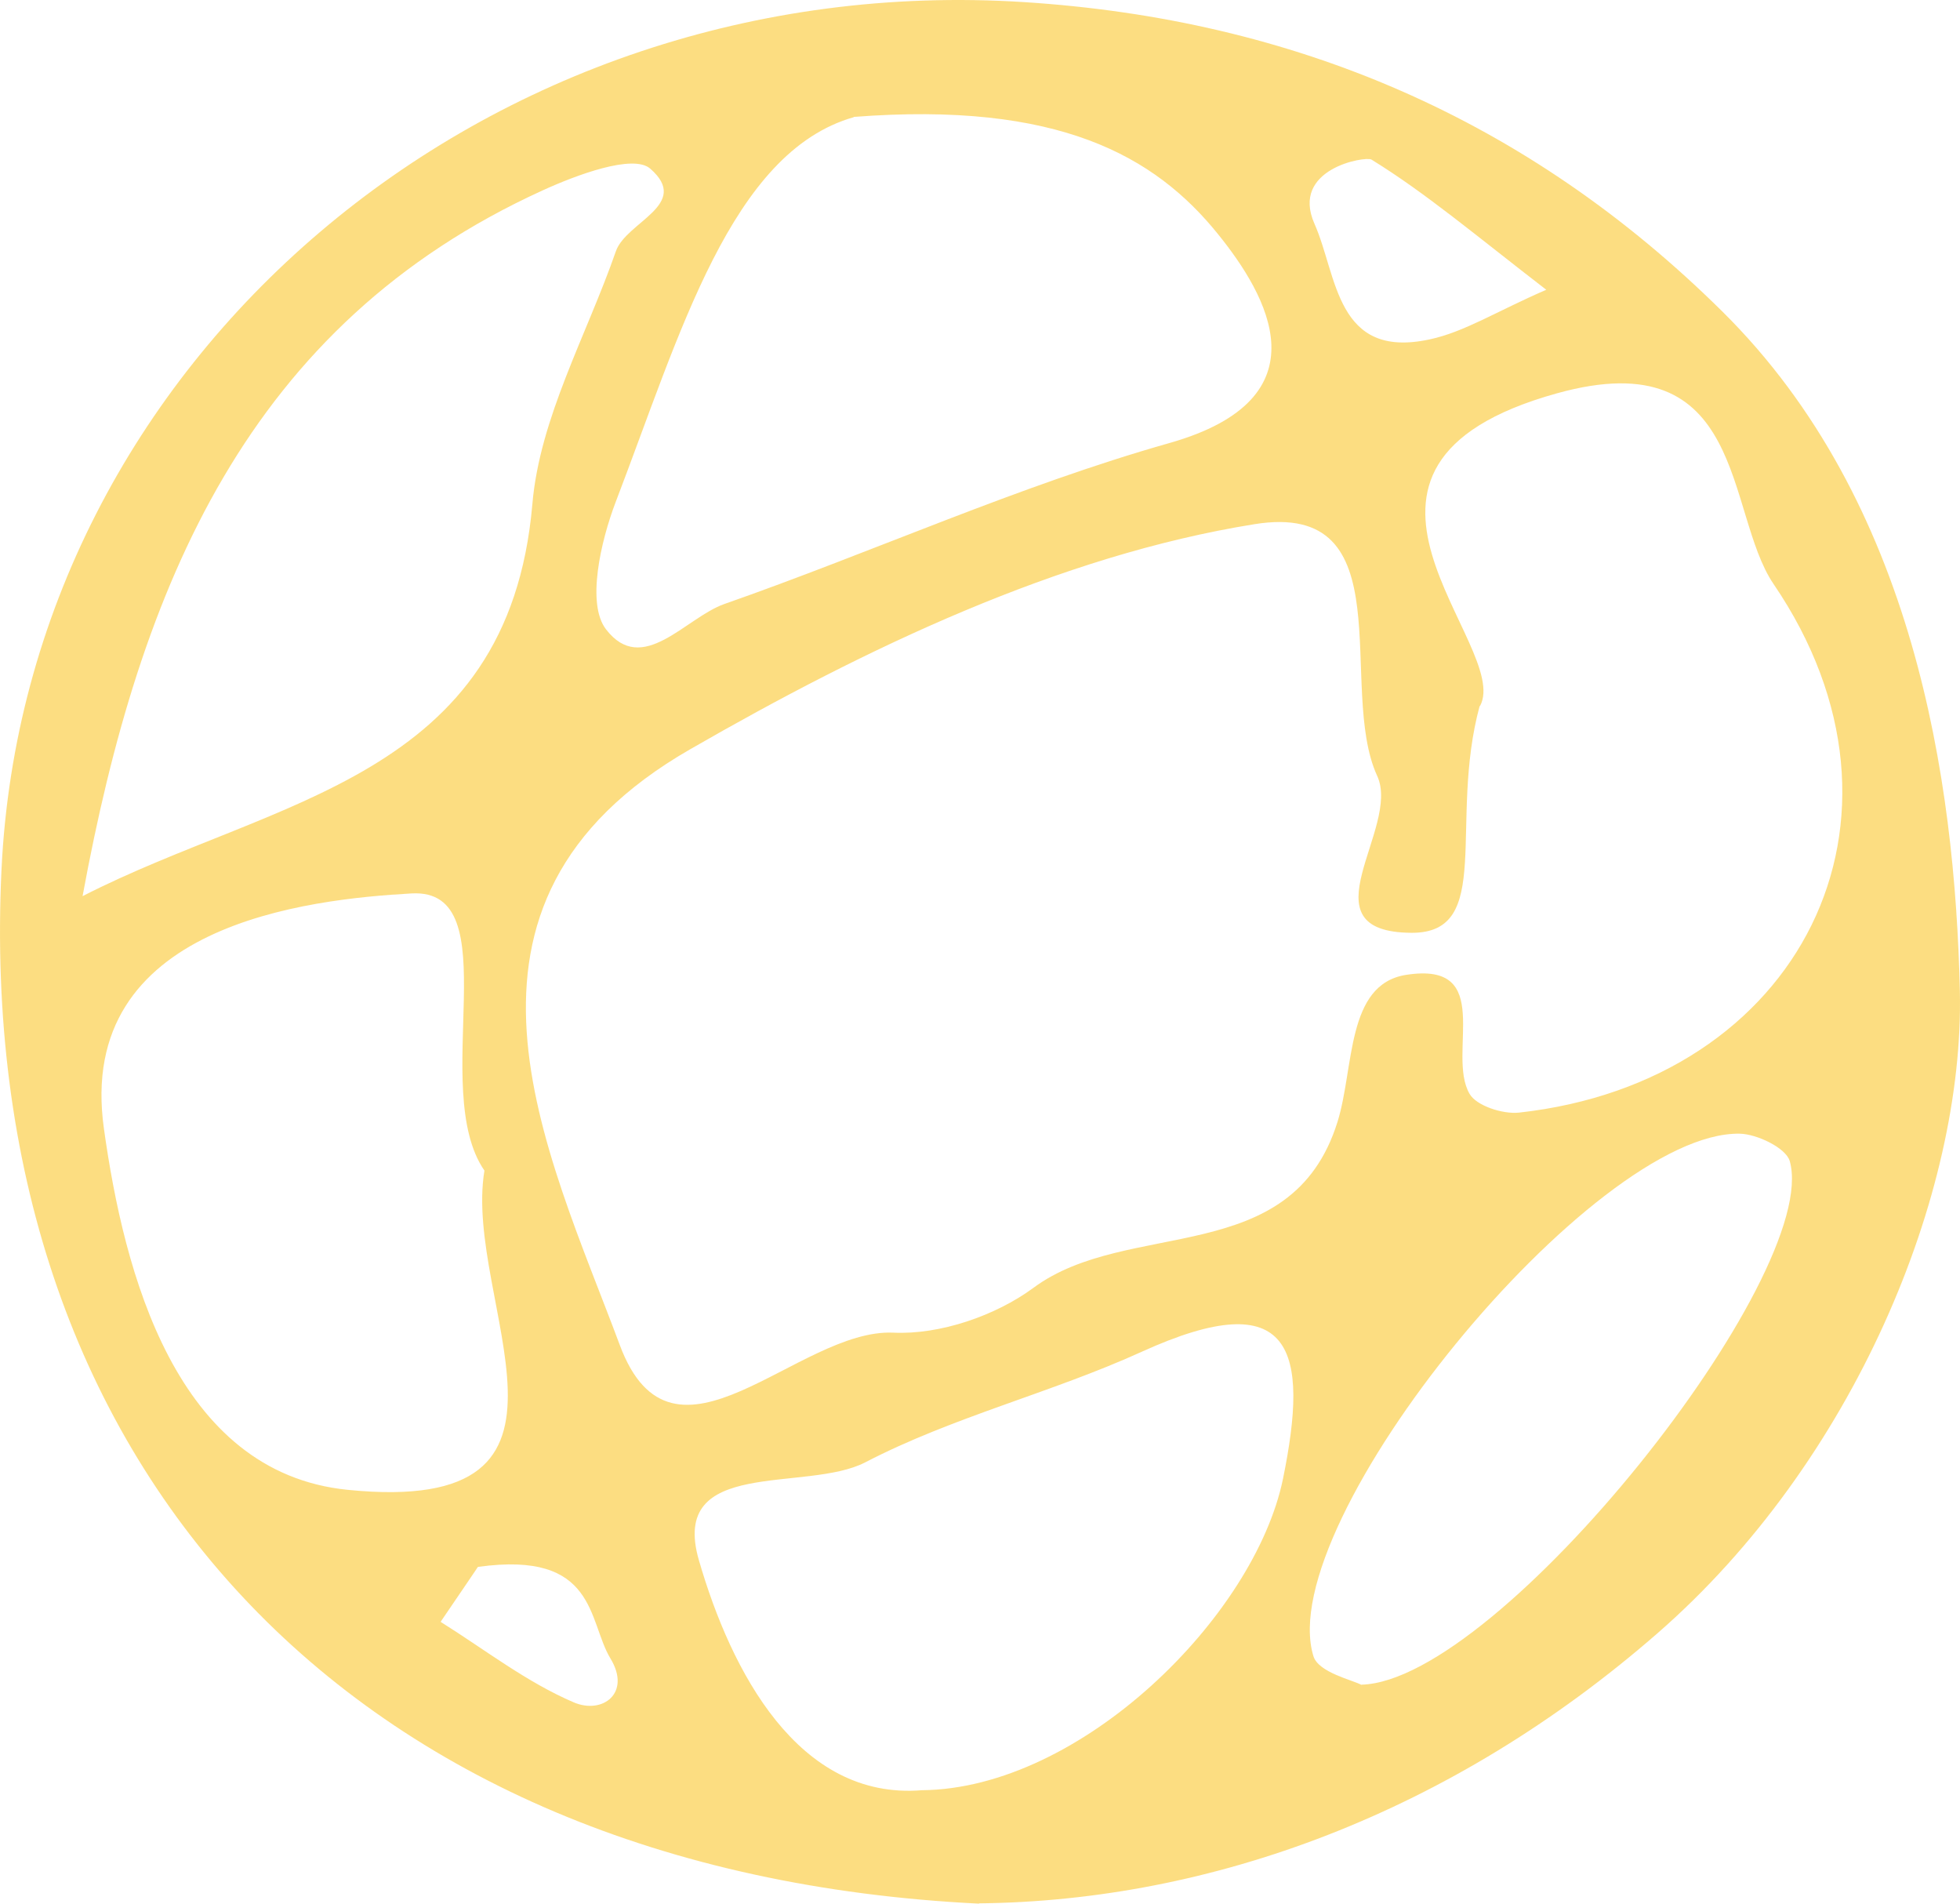 <svg width="69" height="67" viewBox="0 0 69 67" fill="none" xmlns="http://www.w3.org/2000/svg">
<path id="Vector" d="M34.461 67C12.194 65.903 -0.941 51.416 0.053 30.599C0.911 12.696 17.093 -1.147 36.062 0.075C45.513 0.681 53.758 4.154 60.644 10.974C67.385 17.65 68.821 27.424 68.995 34.87C69.159 42.017 65.263 51.464 58.348 57.486C51.077 63.825 42.629 66.904 34.471 66.99L34.461 67ZM52.09 24.846C50.981 28.934 52.611 32.84 49.698 32.831C45.802 32.811 49.332 29.146 48.483 27.309C47.056 24.211 49.476 17.593 44.163 18.449C37.277 19.555 30.459 22.826 24.306 26.366C14.817 31.811 19.253 40.459 21.818 47.337C23.699 52.388 28.087 46.75 31.452 46.904C33.092 46.981 35.049 46.308 36.38 45.327C39.717 42.854 45.465 44.682 47.085 39.487C47.682 37.573 47.384 34.649 49.495 34.312C52.668 33.812 50.913 37.082 51.733 38.496C51.974 38.92 52.9 39.218 53.469 39.16C63.353 38.073 68.079 28.838 62.437 20.556C60.721 18.035 61.511 11.984 54.819 13.841C45.513 16.419 53.276 22.72 52.099 24.856L52.09 24.846ZM30.054 4.125C25.734 5.356 23.94 11.763 21.674 17.67C21.143 19.064 20.642 21.258 21.336 22.152C22.619 23.817 24.133 21.739 25.502 21.258C30.748 19.421 35.84 17.102 41.173 15.592C46.728 14.014 44.606 10.378 42.88 8.242C40.662 5.491 37.267 3.557 30.054 4.115V4.125ZM17.054 41.2C15.068 38.323 17.961 31.253 14.489 31.445C10.902 31.647 2.637 32.513 3.659 39.728C4.363 44.769 6.176 51.83 12.242 52.436C21.616 53.378 16.283 45.827 17.054 41.2ZM2.907 31.541C9.667 28.078 17.903 27.453 18.742 17.737C19.002 14.707 20.651 11.802 21.683 8.839C22.05 7.8 24.345 7.203 22.889 5.934C22.291 5.414 20.295 6.155 19.099 6.703C8.742 11.426 4.923 20.584 2.907 31.541ZM32.455 63.008C38.048 62.96 44.163 56.899 45.166 52.051C46.091 47.529 45.542 45.144 40.19 47.578C37.017 49.021 33.545 49.867 30.469 51.464C28.386 52.551 23.544 51.262 24.605 54.917C25.734 58.813 28.096 63.364 32.455 63.008ZM47.924 59.294C52.794 59.169 64.135 44.855 63.006 40.863C62.871 40.401 61.849 39.911 61.242 39.901C56.063 39.814 44.799 53.561 46.236 58.285C46.41 58.871 47.634 59.131 47.933 59.304L47.924 59.294ZM54.443 10.205C51.935 8.271 50.2 6.799 48.28 5.616C48.068 5.491 45.416 5.934 46.275 7.877C47.085 9.695 47.017 12.658 50.325 11.946C51.55 11.686 52.668 10.965 54.443 10.195V10.205ZM16.823 55.148C16.861 55.1 16.186 56.091 15.511 57.082C17.064 58.054 18.539 59.208 20.208 59.92C21.211 60.343 22.233 59.593 21.49 58.371C20.69 57.053 21.018 54.562 16.832 55.148H16.823Z" fill="#FBBC04" fill-opacity="0.5"/>
</svg>
